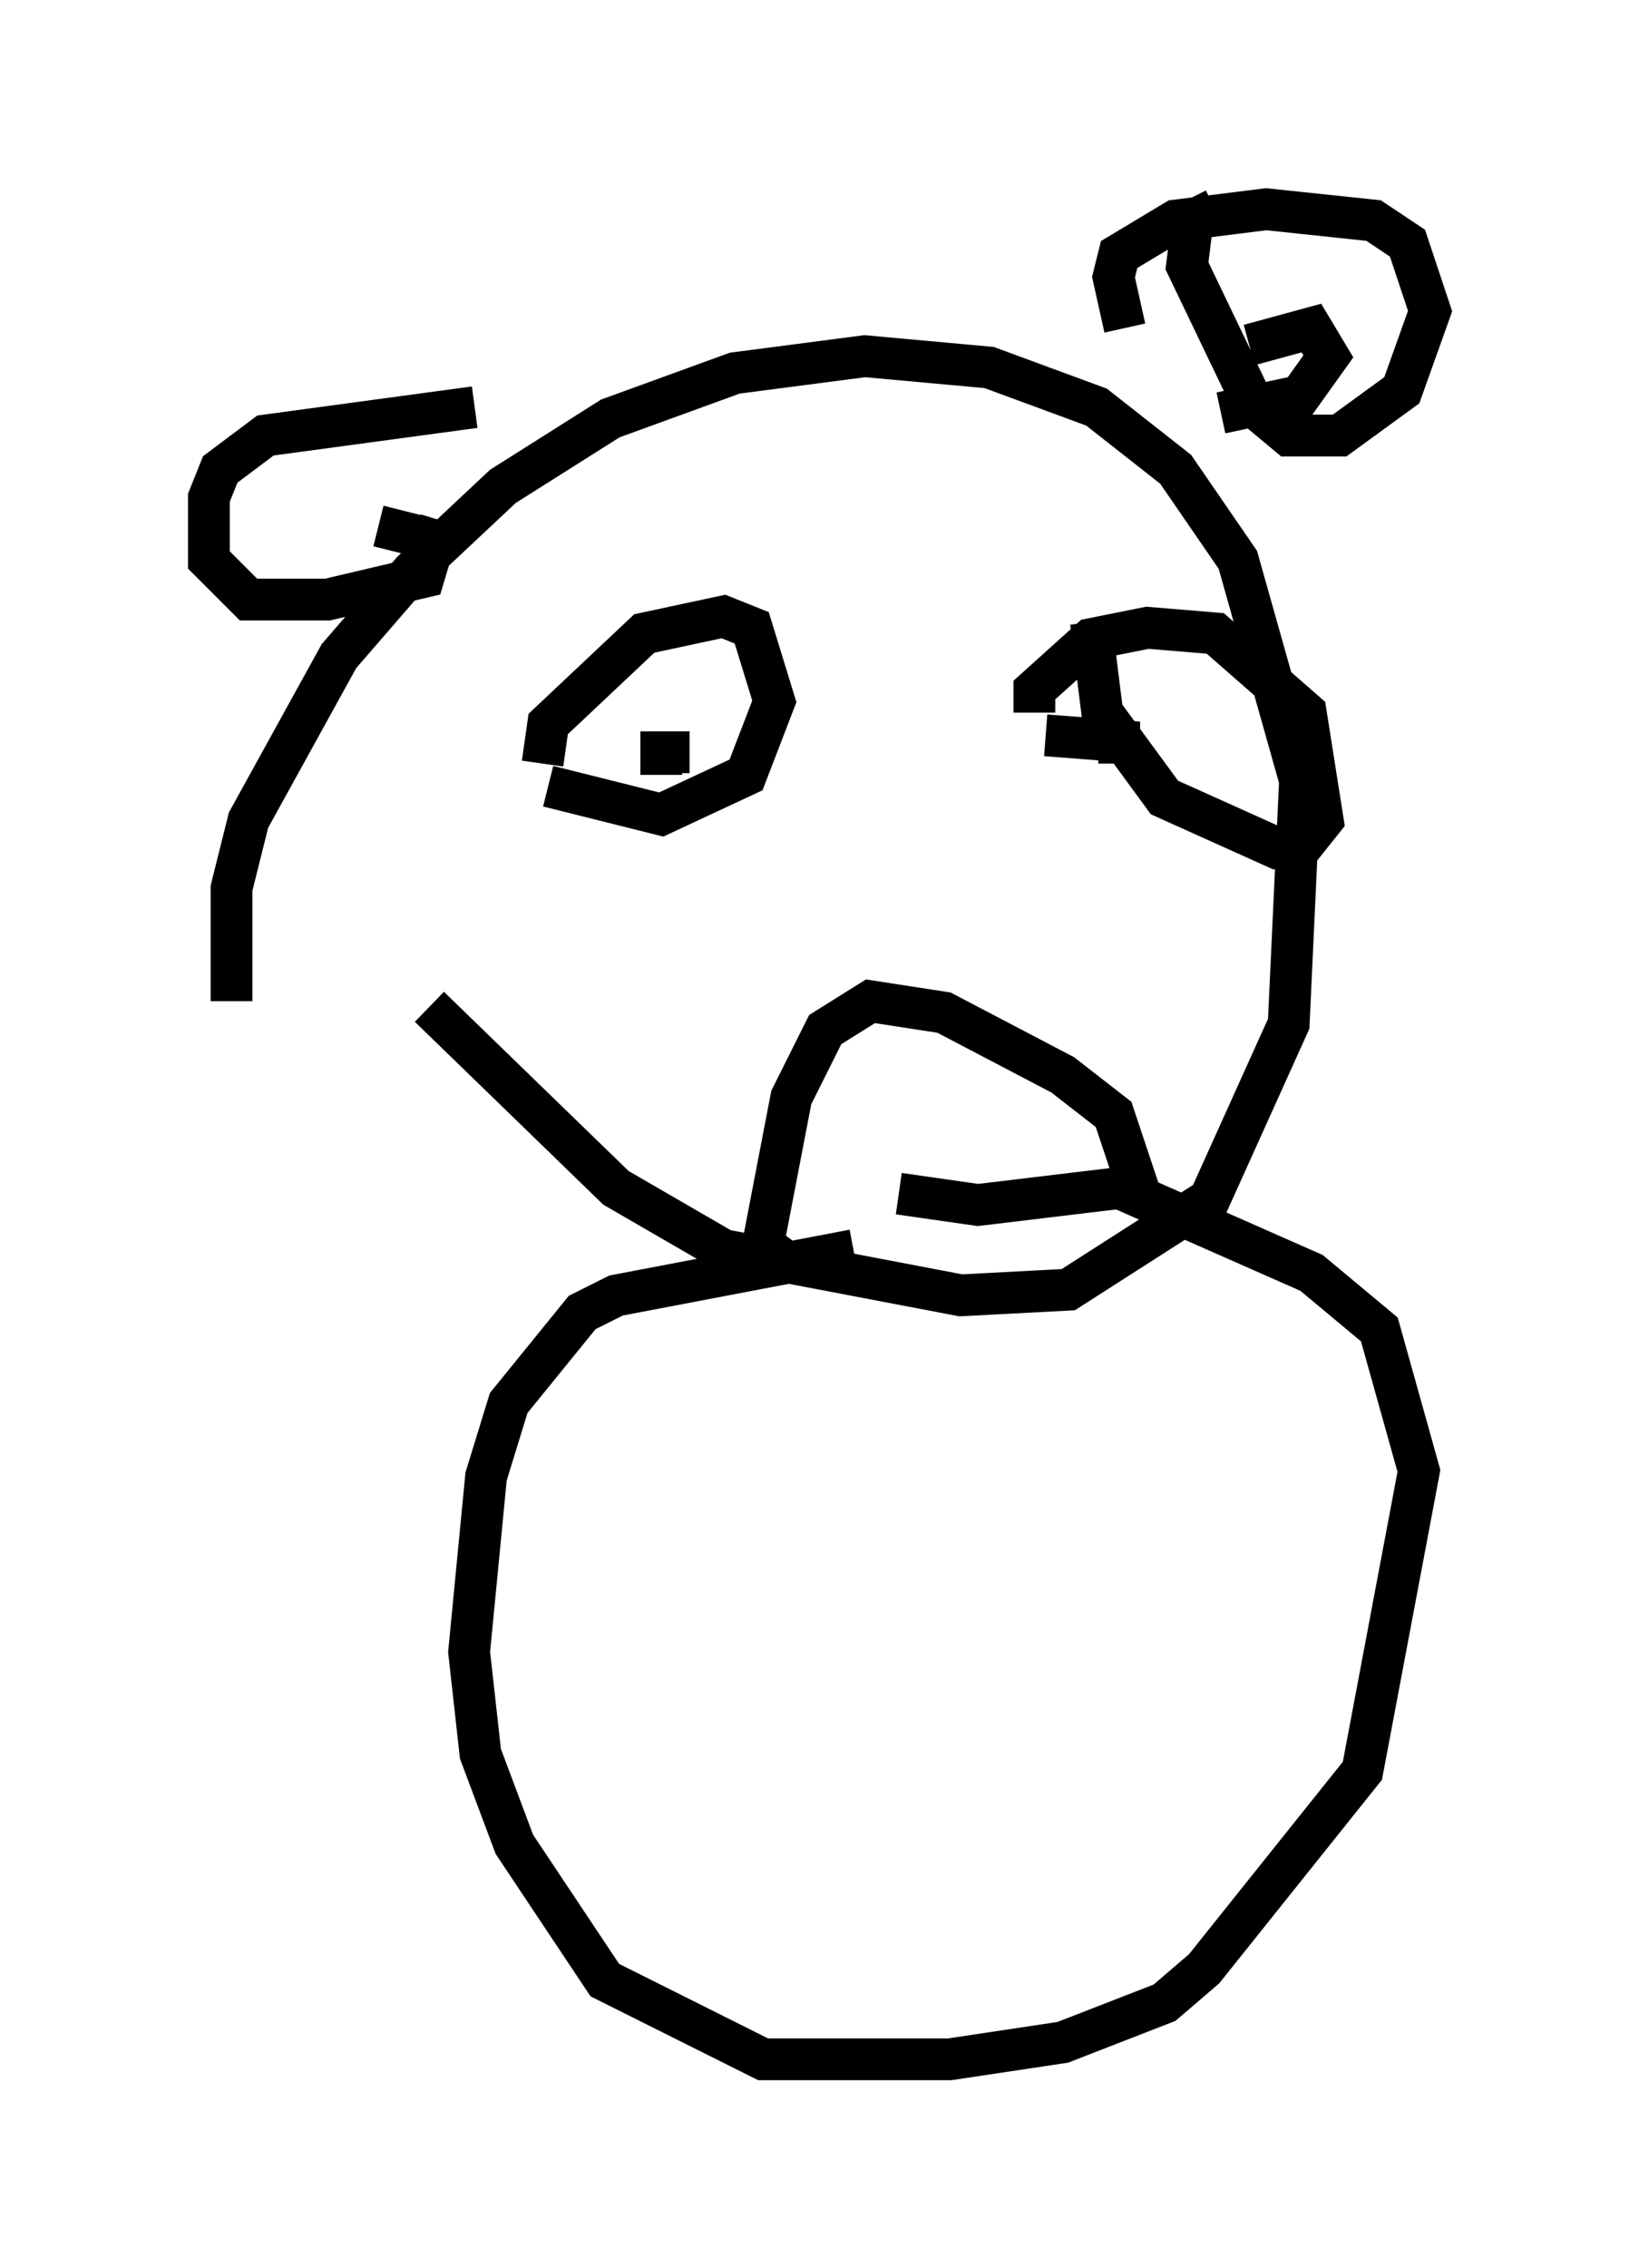 <?xml version="1.0" encoding="utf-8" ?>
<svg baseProfile="full" height="54.249" version="1.1" width="39.228" xmlns="http://www.w3.org/2000/svg" xmlns:ev="http://www.w3.org/2001/xml-events" xmlns:xlink="http://www.w3.org/1999/xlink"><defs /><rect fill="white" height="54.249" width="39.228" x="0" y="0" /><path d="M6.894, 17.72 m3.383, 6.36 l4.465, 4.33 2.571, 1.488 l5.683, 1.083 2.571, -0.135 l3.383, -2.165 1.894, -4.195 l0.271, -5.819 -1.488, -5.277 l-1.488, -2.165 -1.894, -1.488 l-2.571, -0.947 -2.977, -0.271 l-3.112, 0.406 -2.977, 1.083 l-2.571, 1.624 -2.165, 2.03 l-1.759, 2.03 -2.165, 3.924 l-0.406, 1.624 0.0, 2.706 m7.578, -5.142 l2.706, 0.677 2.03, -0.947 l0.677, -1.759 -0.541, -1.759 l-0.677, -0.271 -1.894, 0.406 l-2.3, 2.165 -0.135, 0.947 m3.518, -0.271 l-0.677, 0.0 0.0, 0.541 m10.284, -3.654 l0.271, 2.165 1.488, 2.03 l2.706, 1.218 0.541, 0.0 l0.541, -0.677 -0.406, -2.571 l-2.165, -1.894 -1.624, -0.135 l-1.353, 0.271 -1.353, 1.218 l0.0, 0.541 m2.03, 1.218 l0.0, -0.541 -1.759, -0.135 m-13.667, -7.848 l-5.007, 0.677 -1.083, 0.812 l-0.271, 0.677 0.0, 1.488 l0.947, 0.947 1.894, 0.0 l2.3, -0.541 0.406, -1.353 m-0.406, 0.406 l-1.083, -0.271 m20.027, -7.578 l-0.541, 0.271 -0.135, 1.083 l1.624, 3.383 0.812, 0.677 l1.218, 0.0 1.488, -1.083 l0.677, -1.894 -0.541, -1.624 l-0.812, -0.541 -2.571, -0.271 l-2.165, 0.271 -1.353, 0.812 l-0.135, 0.541 0.271, 1.218 m2.3, 2.03 l1.894, -0.406 0.677, -0.947 l-0.406, -0.677 -1.488, 0.406 m-11.096, 21.921 l-0.541, -0.406 0.677, -3.518 l0.812, -1.624 1.083, -0.677 l1.759, 0.271 2.842, 1.488 l1.218, 0.947 0.677, 2.03 m-6.901, 1.218 l-5.683, 1.083 -0.812, 0.406 l-1.759, 2.165 -0.541, 1.759 l-0.406, 4.195 0.271, 2.436 l0.812, 2.165 2.165, 3.248 l3.789, 1.894 4.465, 0.0 l2.706, -0.406 2.436, -0.947 l0.947, -0.812 3.789, -4.736 l1.353, -7.172 -0.947, -3.383 l-1.624, -1.353 -4.601, -2.03 l-3.383, 0.406 -1.894, -0.271 " fill="none" stroke="black" stroke-width="1" /></svg>
